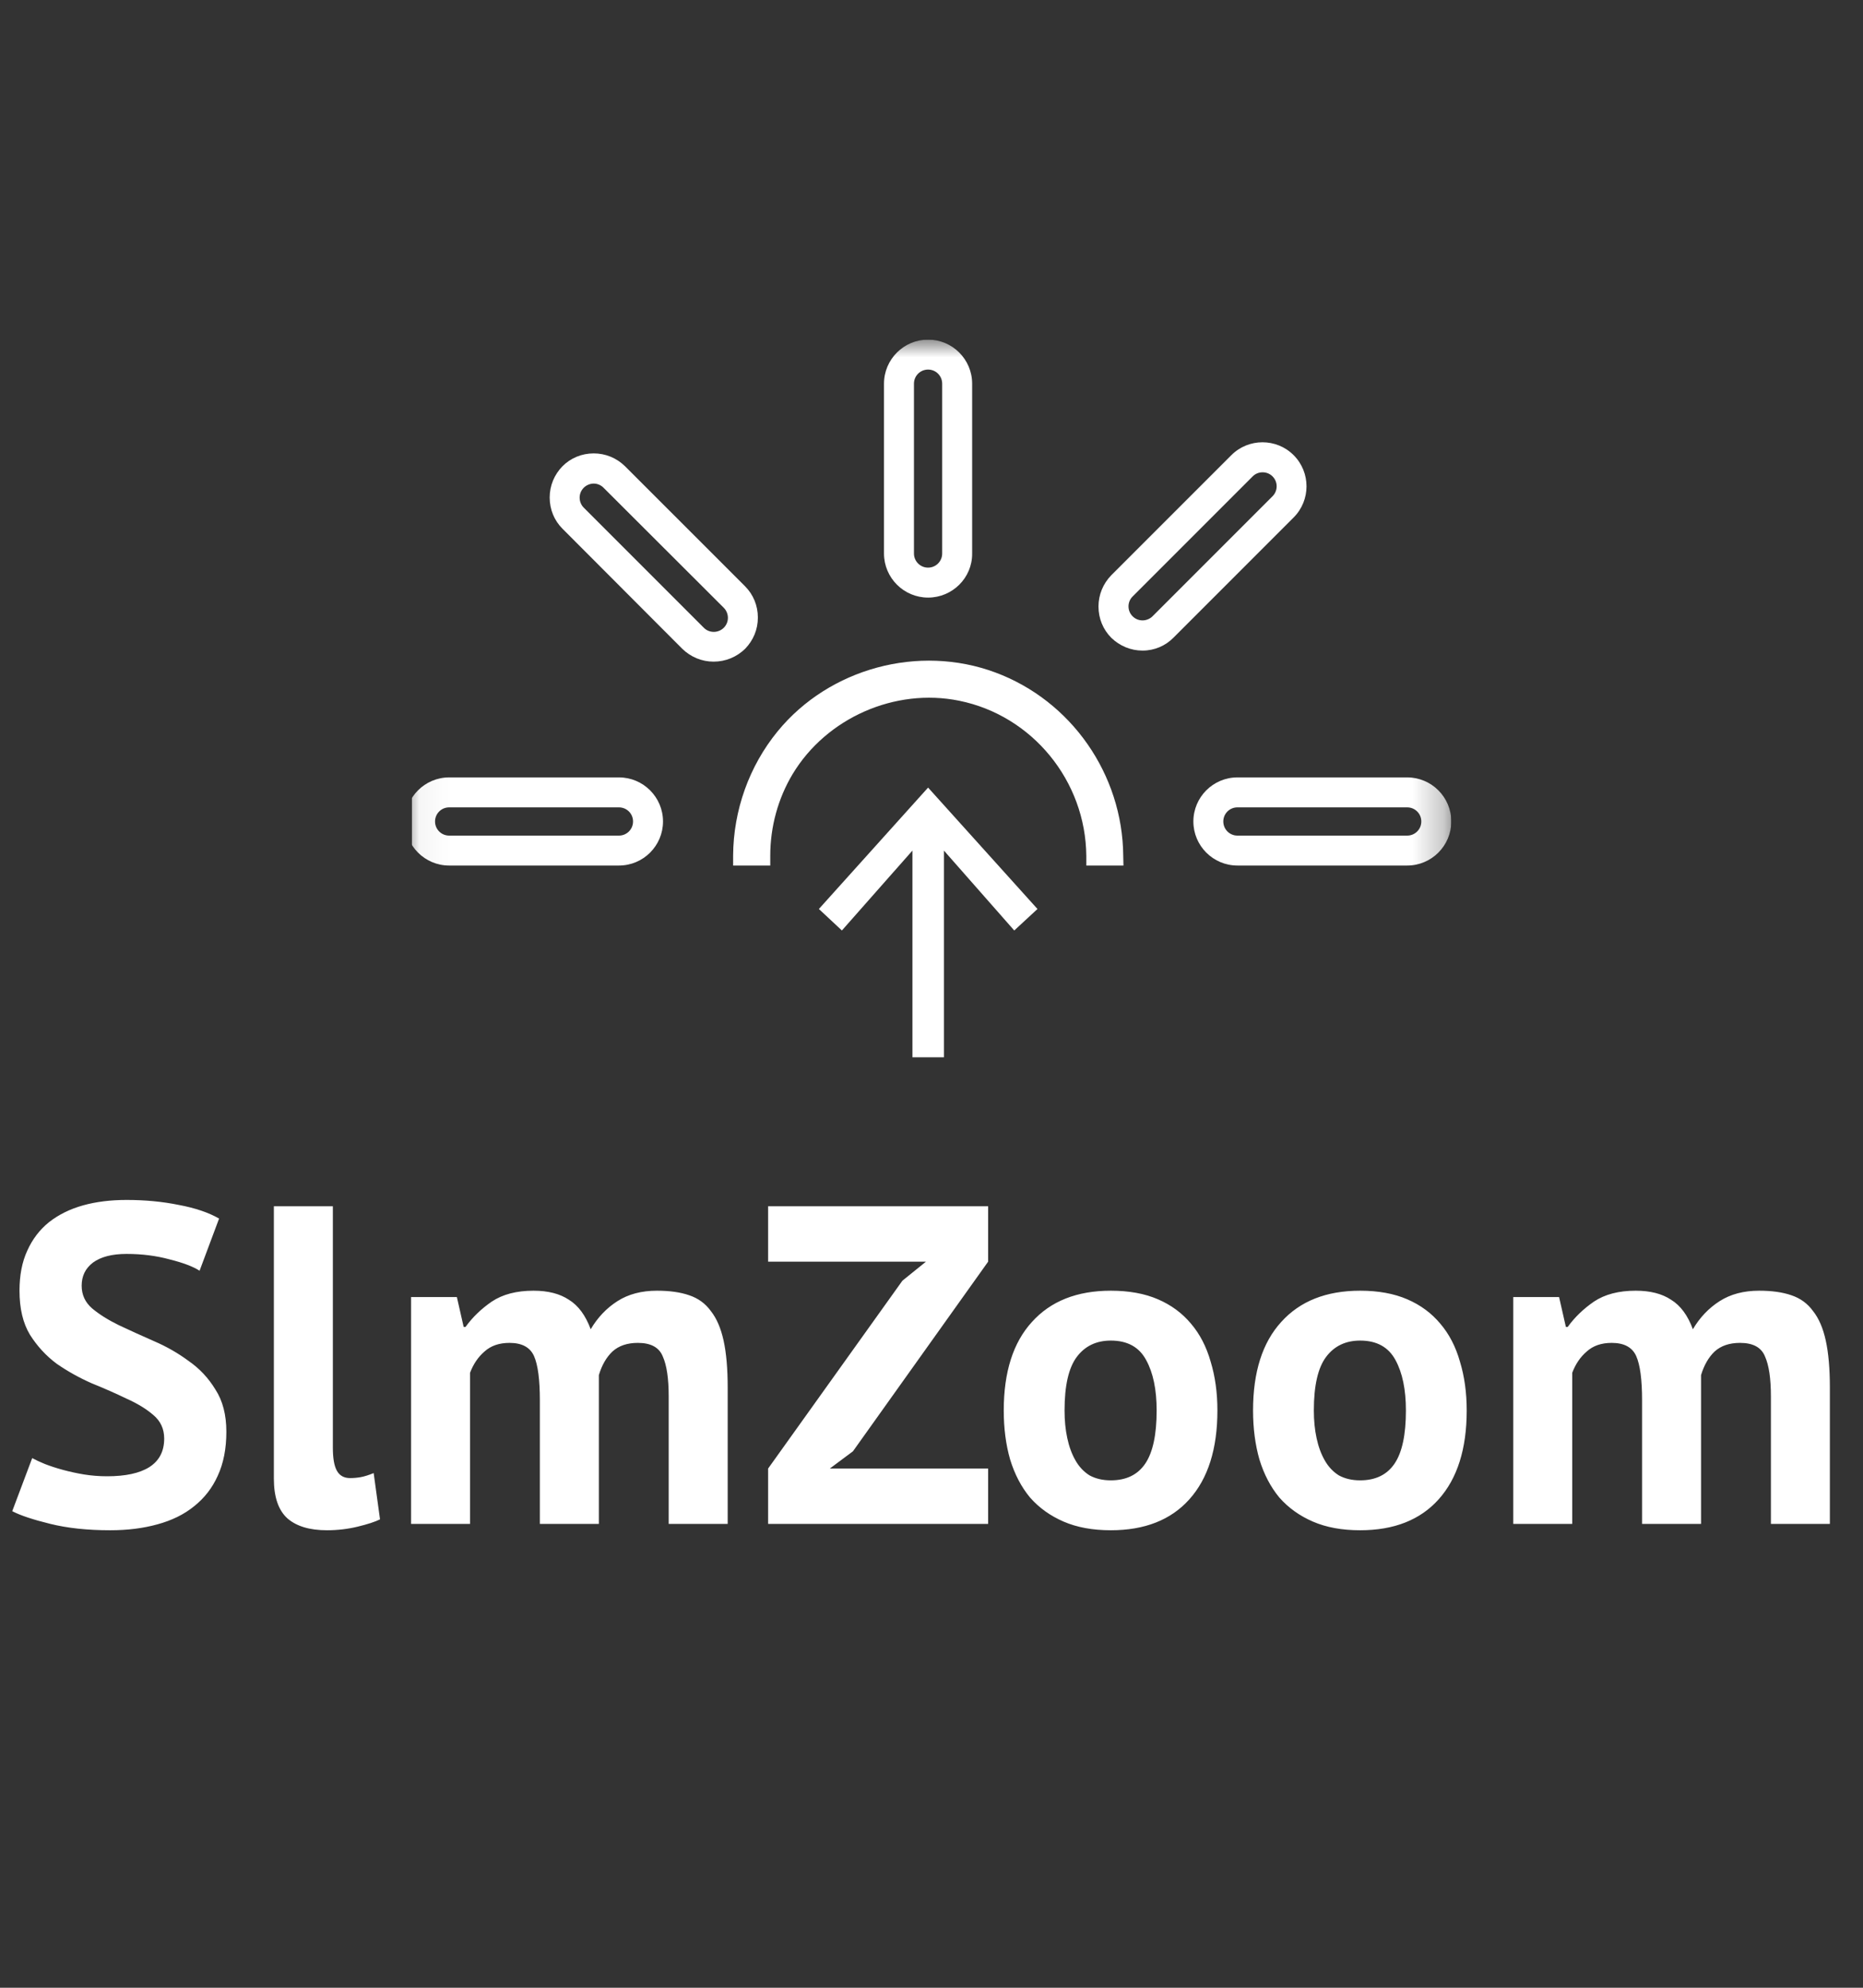 <svg width="60" height="64" viewBox="0 0 60 64" fill="none" xmlns="http://www.w3.org/2000/svg">
<rect x="0" y="0" width="60" height="64" fill="#333333" stroke="none"/>
<g clip-path="url(#clip0_319_1712)">
<mask id="mask0_319_1712" style="mask-type:luminance" maskUnits="userSpaceOnUse" x="13" y="10" width="34" height="34">
<path d="M46.739 10.935H13.047V43.138H46.739V10.935Z" fill="white"/>
</mask>
<g mask="url(#mask0_319_1712)">
<path d="M36.175 27.553C36.154 24.931 34.504 22.561 32.057 21.652C29.596 20.736 26.708 21.513 25.044 23.547C24.128 24.666 23.618 26.092 23.611 27.553V27.868H24.807V27.553C24.807 26.616 25.058 25.708 25.527 24.924C26.617 23.114 28.827 22.142 30.889 22.561C33.245 23.037 34.966 25.141 34.986 27.56V27.868H36.182L36.175 27.553Z" fill="white"/>
<path d="M29.89 19.241C29.107 19.241 28.47 18.604 28.47 17.821V12.354C28.47 11.571 29.107 10.935 29.89 10.935C30.673 10.935 31.309 11.571 31.309 12.354V17.821C31.316 18.604 30.673 19.241 29.89 19.241ZM29.89 11.899C29.638 11.899 29.435 12.102 29.435 12.354V17.821C29.435 18.073 29.638 18.276 29.89 18.276C30.141 18.276 30.344 18.073 30.344 17.821V12.354C30.344 12.102 30.141 11.899 29.89 11.899Z" fill="white"/>
<path d="M22.982 21.303C22.604 21.303 22.248 21.156 21.975 20.891L18.116 17.024C17.85 16.759 17.703 16.402 17.703 16.017C17.703 15.64 17.85 15.283 18.116 15.011C18.381 14.745 18.738 14.598 19.122 14.598C19.5 14.598 19.857 14.745 20.129 15.011L23.996 18.877C24.261 19.143 24.408 19.499 24.408 19.884C24.408 20.268 24.261 20.618 23.996 20.891C23.723 21.156 23.366 21.303 22.982 21.303ZM19.122 15.57C19.004 15.57 18.885 15.619 18.801 15.703C18.717 15.787 18.668 15.899 18.668 16.024C18.668 16.143 18.717 16.262 18.801 16.346L22.667 20.212C22.751 20.296 22.863 20.345 22.989 20.345C23.108 20.345 23.227 20.296 23.31 20.212C23.394 20.128 23.443 20.017 23.443 19.891C23.443 19.772 23.394 19.653 23.31 19.569L19.437 15.703C19.353 15.619 19.241 15.57 19.122 15.57Z" fill="white"/>
<path d="M19.933 27.868H14.466C13.683 27.868 13.047 27.232 13.047 26.449C13.047 25.666 13.683 25.03 14.466 25.03H19.933C20.716 25.03 21.353 25.666 21.353 26.449C21.353 27.232 20.716 27.868 19.933 27.868ZM14.466 25.995C14.214 25.995 14.011 26.197 14.011 26.449C14.011 26.701 14.214 26.904 14.466 26.904H19.933C20.185 26.904 20.388 26.701 20.388 26.449C20.388 26.197 20.185 25.995 19.933 25.995H14.466Z" fill="white"/>
<path d="M45.32 27.868H39.853C39.07 27.868 38.434 27.232 38.434 26.449C38.434 25.666 39.07 25.03 39.853 25.03H45.32C46.103 25.03 46.74 25.666 46.74 26.449C46.74 27.232 46.103 27.868 45.32 27.868ZM39.853 25.995C39.601 25.995 39.398 26.197 39.398 26.449C39.398 26.701 39.601 26.904 39.853 26.904H45.32C45.572 26.904 45.775 26.701 45.775 26.449C45.775 26.197 45.572 25.995 45.32 25.995H39.853Z" fill="white"/>
<path d="M36.797 20.947C36.42 20.947 36.063 20.8 35.79 20.535C35.525 20.269 35.378 19.912 35.378 19.528C35.378 19.15 35.525 18.794 35.79 18.521L39.657 14.655C40.209 14.102 41.111 14.102 41.663 14.655C42.216 15.207 42.216 16.109 41.663 16.661L37.797 20.527C37.538 20.793 37.182 20.947 36.797 20.947ZM40.664 15.207C40.545 15.207 40.433 15.249 40.342 15.34L36.476 19.206C36.301 19.381 36.301 19.668 36.476 19.842C36.559 19.926 36.671 19.975 36.797 19.975C36.916 19.975 37.035 19.926 37.119 19.842L40.985 15.976C41.16 15.801 41.16 15.514 40.985 15.34C40.894 15.249 40.782 15.207 40.664 15.207Z" fill="white"/>
<path d="M29.89 25.358L26.373 29.267L27.114 29.959L29.386 27.386V34.042H29.89H30.4V27.386L32.665 29.959L33.413 29.267L29.89 25.358Z" fill="white"/>
</g>
</g>
<path d="M5.288 46.319C5.288 46.007 5.171 45.754 4.938 45.559C4.714 45.365 4.426 45.189 4.076 45.033C3.735 44.868 3.36 44.702 2.951 44.537C2.552 44.361 2.177 44.152 1.826 43.909C1.485 43.655 1.198 43.344 0.964 42.974C0.74 42.603 0.628 42.131 0.628 41.557C0.628 41.06 0.711 40.631 0.877 40.271C1.042 39.901 1.276 39.594 1.578 39.351C1.889 39.107 2.255 38.927 2.673 38.81C3.092 38.693 3.56 38.635 4.076 38.635C4.67 38.635 5.23 38.688 5.756 38.795C6.282 38.893 6.715 39.039 7.056 39.234L6.428 40.914C6.214 40.777 5.892 40.656 5.464 40.549C5.035 40.432 4.573 40.373 4.076 40.373C3.608 40.373 3.248 40.466 2.995 40.651C2.751 40.836 2.63 41.084 2.63 41.396C2.63 41.688 2.742 41.931 2.966 42.126C3.199 42.321 3.487 42.501 3.827 42.667C4.178 42.832 4.553 43.003 4.952 43.178C5.361 43.353 5.736 43.568 6.077 43.821C6.428 44.064 6.715 44.371 6.939 44.741C7.173 45.102 7.29 45.554 7.29 46.1C7.29 46.645 7.197 47.118 7.012 47.517C6.837 47.907 6.584 48.233 6.253 48.496C5.931 48.759 5.537 48.953 5.069 49.08C4.611 49.207 4.105 49.27 3.55 49.27C2.819 49.27 2.177 49.202 1.622 49.065C1.066 48.929 0.657 48.793 0.394 48.656L1.037 46.947C1.144 47.006 1.281 47.069 1.446 47.137C1.622 47.205 1.816 47.269 2.031 47.327C2.245 47.385 2.469 47.434 2.703 47.473C2.946 47.512 3.194 47.532 3.448 47.532C4.042 47.532 4.495 47.434 4.806 47.239C5.128 47.035 5.288 46.728 5.288 46.319ZM10.72 46.611C10.72 46.952 10.763 47.2 10.851 47.356C10.939 47.512 11.08 47.59 11.275 47.59C11.392 47.59 11.504 47.58 11.611 47.561C11.727 47.541 11.869 47.497 12.034 47.429L12.239 48.919C12.083 48.997 11.844 49.075 11.523 49.153C11.202 49.231 10.87 49.27 10.53 49.27C9.974 49.27 9.551 49.143 9.259 48.89C8.966 48.627 8.82 48.199 8.82 47.605V38.839H10.72V46.611ZM17.387 49.065V45.092C17.387 44.42 17.324 43.943 17.198 43.66C17.071 43.378 16.808 43.237 16.409 43.237C16.078 43.237 15.81 43.329 15.605 43.514C15.401 43.689 15.245 43.918 15.138 44.201V49.065H13.239V41.761H14.714L14.933 42.725H14.992C15.216 42.414 15.498 42.141 15.839 41.907C16.19 41.673 16.638 41.557 17.183 41.557C17.651 41.557 18.03 41.654 18.323 41.849C18.624 42.034 18.858 42.35 19.024 42.798C19.248 42.419 19.535 42.117 19.886 41.893C20.236 41.669 20.66 41.557 21.157 41.557C21.566 41.557 21.911 41.605 22.194 41.703C22.486 41.8 22.72 41.971 22.895 42.214C23.08 42.448 23.216 42.764 23.304 43.163C23.392 43.563 23.436 44.069 23.436 44.683V49.065H21.536V44.96C21.536 44.386 21.473 43.957 21.346 43.675C21.23 43.383 20.962 43.237 20.543 43.237C20.202 43.237 19.93 43.329 19.725 43.514C19.53 43.699 19.384 43.952 19.287 44.274V49.065H17.387ZM24.738 47.283L29.063 41.235L29.822 40.622H24.738V38.839H31.824V40.622L27.47 46.728L26.725 47.283H31.824V49.065H24.738V47.283ZM32.327 45.413C32.327 44.176 32.629 43.227 33.233 42.565C33.837 41.893 34.684 41.557 35.775 41.557C36.359 41.557 36.866 41.649 37.294 41.834C37.723 42.019 38.078 42.282 38.361 42.623C38.643 42.954 38.852 43.358 38.989 43.836C39.135 44.313 39.208 44.839 39.208 45.413C39.208 46.65 38.906 47.605 38.302 48.277C37.708 48.939 36.866 49.27 35.775 49.27C35.191 49.27 34.684 49.177 34.256 48.992C33.827 48.807 33.467 48.549 33.175 48.218C32.892 47.877 32.678 47.468 32.532 46.991C32.395 46.514 32.327 45.988 32.327 45.413ZM34.285 45.413C34.285 45.735 34.314 46.032 34.373 46.304C34.431 46.577 34.519 46.816 34.636 47.02C34.752 47.225 34.903 47.385 35.088 47.502C35.283 47.609 35.512 47.663 35.775 47.663C36.272 47.663 36.642 47.483 36.885 47.123C37.129 46.762 37.251 46.192 37.251 45.413C37.251 44.741 37.139 44.201 36.914 43.792C36.691 43.373 36.311 43.163 35.775 43.163C35.307 43.163 34.942 43.339 34.679 43.689C34.416 44.04 34.285 44.615 34.285 45.413ZM40.356 45.413C40.356 44.176 40.658 43.227 41.262 42.565C41.866 41.893 42.713 41.557 43.804 41.557C44.388 41.557 44.895 41.649 45.323 41.834C45.752 42.019 46.107 42.282 46.39 42.623C46.672 42.954 46.882 43.358 47.018 43.836C47.164 44.313 47.237 44.839 47.237 45.413C47.237 46.65 46.935 47.605 46.331 48.277C45.737 48.939 44.895 49.27 43.804 49.27C43.22 49.27 42.713 49.177 42.285 48.992C41.856 48.807 41.496 48.549 41.204 48.218C40.921 47.877 40.707 47.468 40.561 46.991C40.425 46.514 40.356 45.988 40.356 45.413ZM42.314 45.413C42.314 45.735 42.343 46.032 42.402 46.304C42.46 46.577 42.548 46.816 42.665 47.02C42.781 47.225 42.932 47.385 43.117 47.502C43.312 47.609 43.541 47.663 43.804 47.663C44.301 47.663 44.671 47.483 44.914 47.123C45.158 46.762 45.279 46.192 45.279 45.413C45.279 44.741 45.167 44.201 44.944 43.792C44.719 43.373 44.34 43.163 43.804 43.163C43.337 43.163 42.971 43.339 42.708 43.689C42.445 44.04 42.314 44.615 42.314 45.413ZM52.885 49.065V45.092C52.885 44.42 52.822 43.943 52.695 43.66C52.568 43.378 52.306 43.237 51.906 43.237C51.575 43.237 51.307 43.329 51.103 43.514C50.898 43.689 50.742 43.918 50.635 44.201V49.065H48.736V41.761H50.212L50.431 42.725H50.489C50.713 42.414 50.996 42.141 51.336 41.907C51.687 41.673 52.135 41.557 52.68 41.557C53.148 41.557 53.528 41.654 53.82 41.849C54.122 42.034 54.356 42.35 54.521 42.798C54.745 42.419 55.032 42.117 55.383 41.893C55.734 41.669 56.157 41.557 56.654 41.557C57.063 41.557 57.409 41.605 57.691 41.703C57.983 41.8 58.217 41.971 58.392 42.214C58.578 42.448 58.714 42.764 58.801 43.163C58.889 43.563 58.933 44.069 58.933 44.683V49.065H57.034V44.96C57.034 44.386 56.971 43.957 56.844 43.675C56.727 43.383 56.459 43.237 56.04 43.237C55.7 43.237 55.427 43.329 55.222 43.514C55.028 43.699 54.882 43.952 54.784 44.274V49.065H52.885Z" fill="white"/>
<defs>
<clipPath id="clip0_319_1712">
<rect width="33.478" height="23.13" fill="white" transform="translate(13.261 10.935)"/>
</clipPath>
</defs>
</svg>
